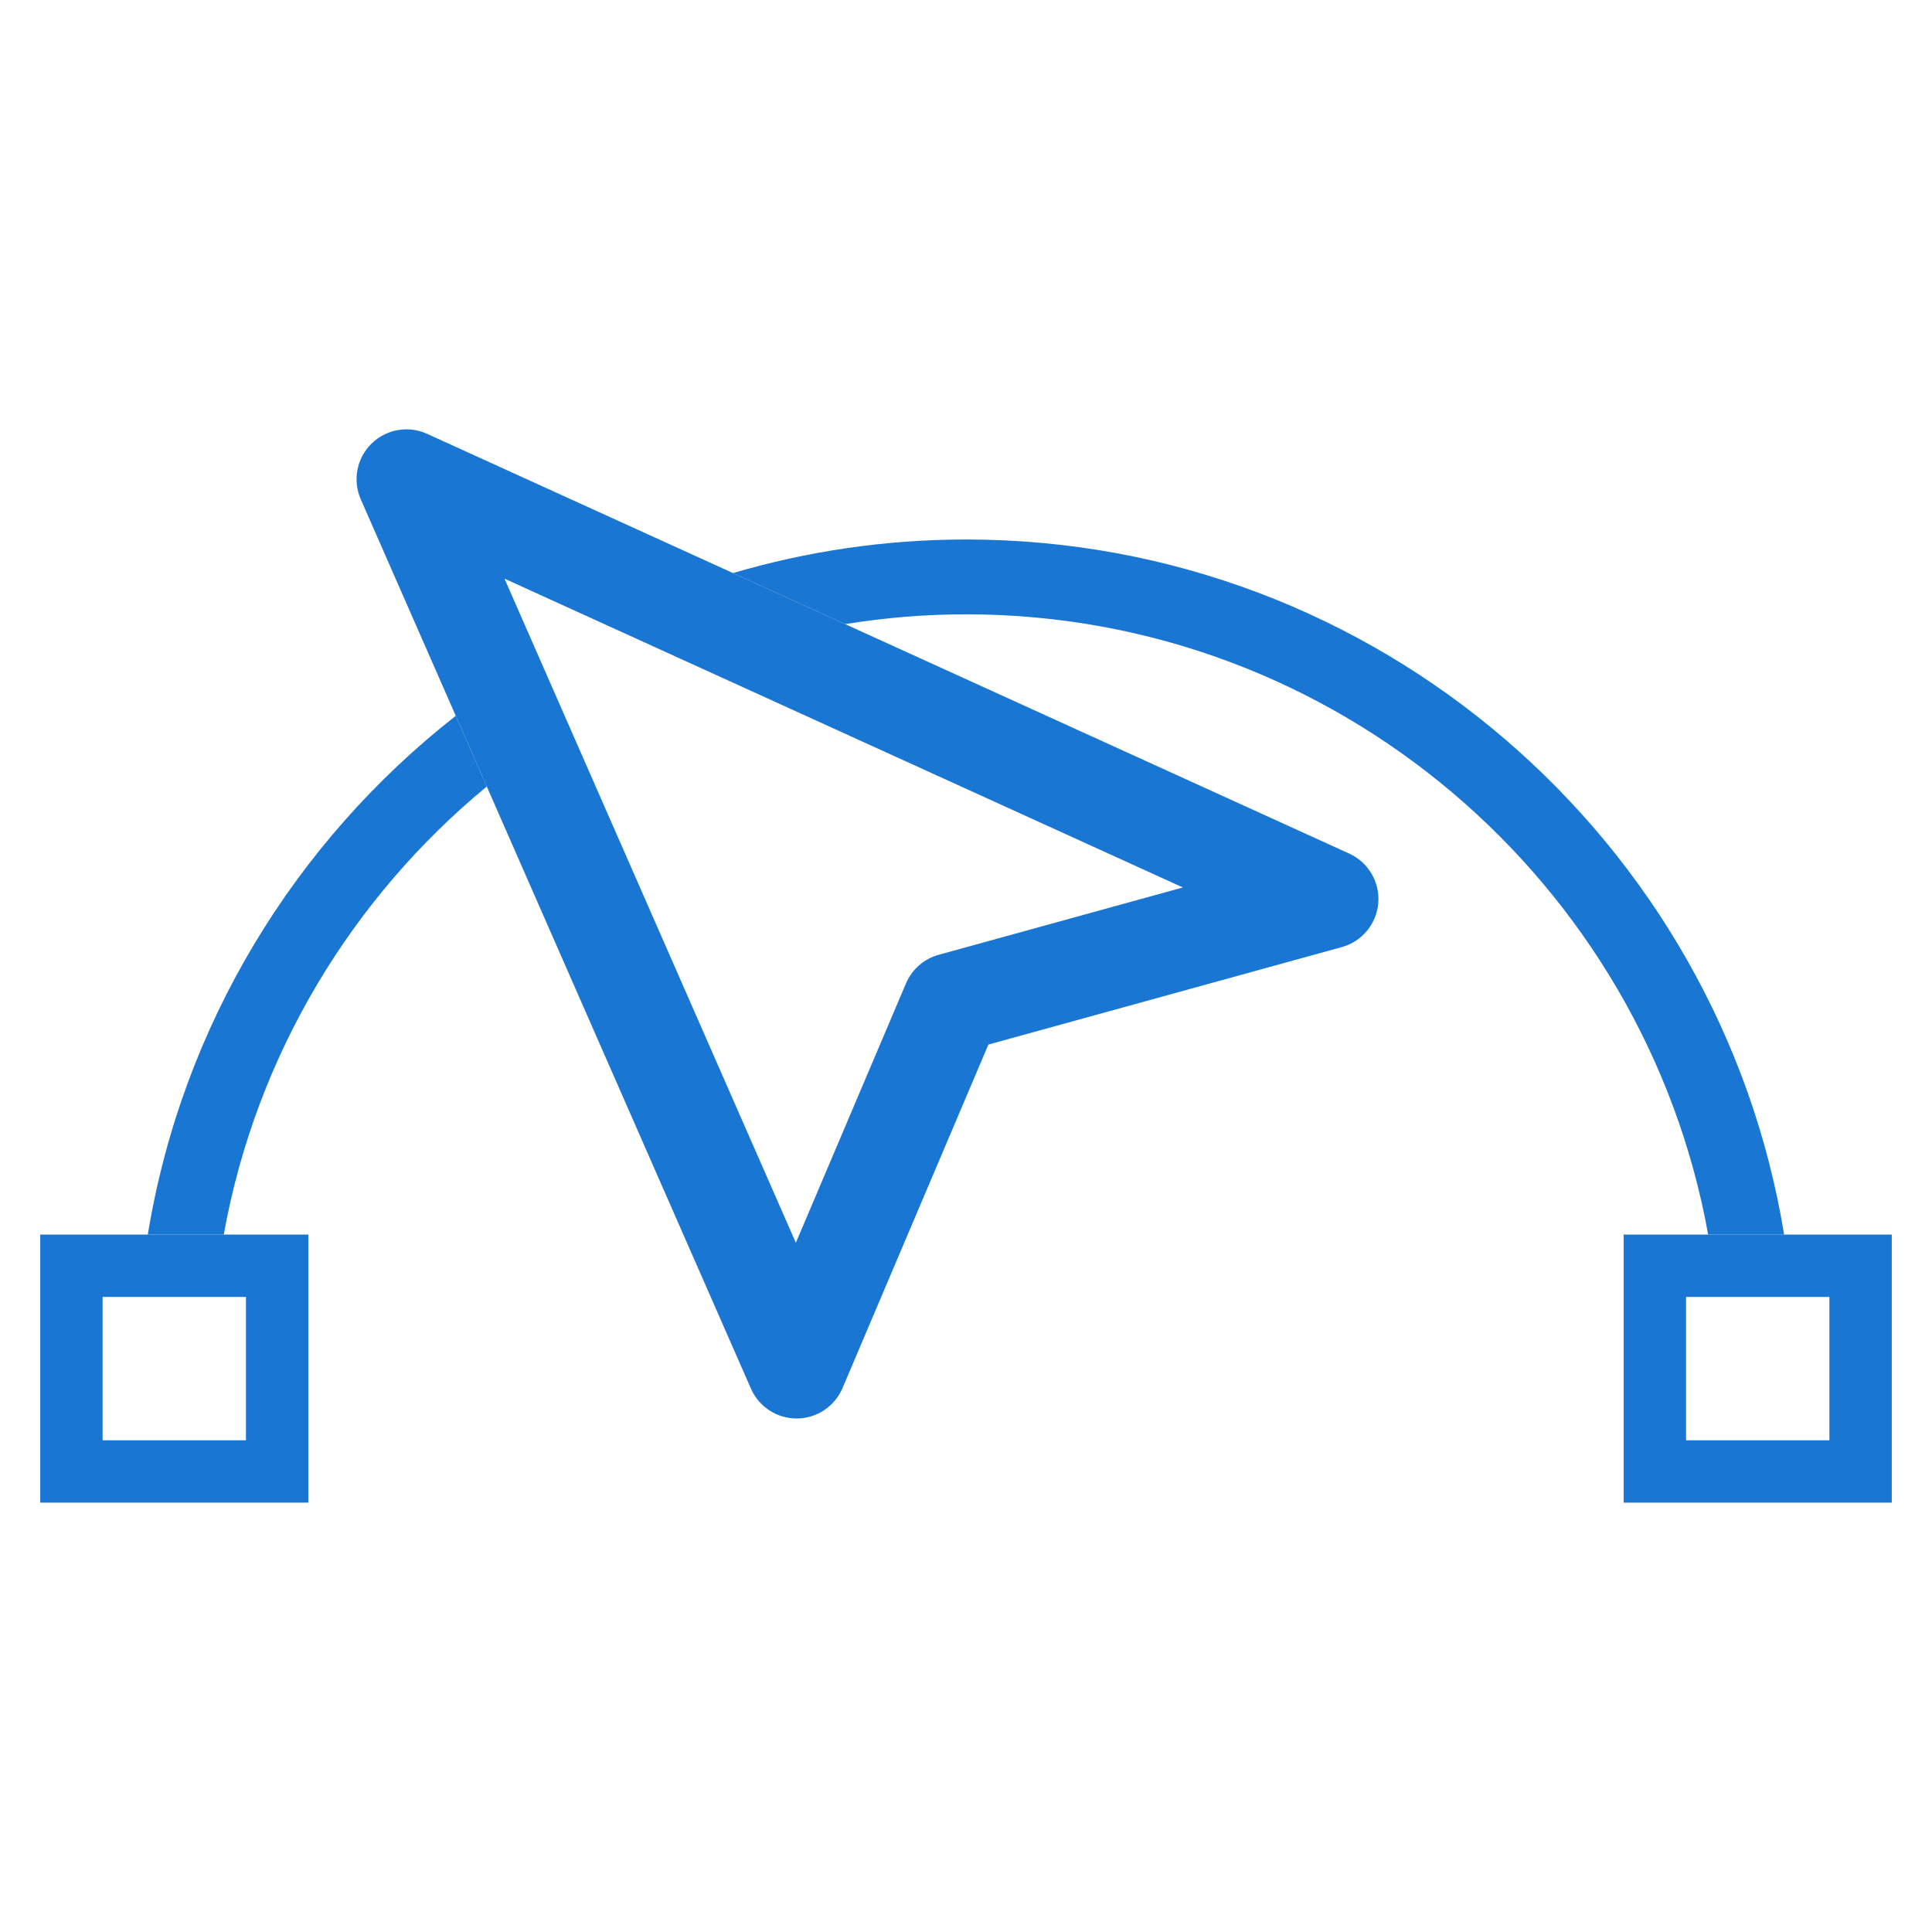 <?xml version="1.0" encoding="utf-8"?>
<!-- Generator: Adobe Illustrator 16.0.0, SVG Export Plug-In . SVG Version: 6.00 Build 0)  -->
<!DOCTYPE svg PUBLIC "-//W3C//DTD SVG 1.1//EN" "http://www.w3.org/Graphics/SVG/1.1/DTD/svg11.dtd">
<svg version="1.1" id="Layer_1" xmlns="http://www.w3.org/2000/svg" xmlns:xlink="http://www.w3.org/1999/xlink" x="0px" y="0px"
	 width="120px" height="120px" viewBox="0 0 120 120" enable-background="new 0 0 120 120" xml:space="preserve">
<g>
	<g>
		<path fill="#1976D2" d="M49.478,88.104c-1.229,0-2.342-0.728-2.836-1.854L22.407,31.01c-0.516-1.176-0.252-2.548,0.662-3.45
			c0.915-0.902,2.291-1.146,3.458-0.614l57.276,26.072c1.186,0.54,1.907,1.764,1.805,3.064c-0.103,1.299-1.008,2.396-2.264,2.742
			l-21.953,6.055L52.33,86.218c-0.484,1.137-1.597,1.879-2.833,1.887C49.49,88.104,49.484,88.104,49.478,88.104z M31.336,35.942
			l18.096,41.249l6.841-16.112c0.369-0.868,1.116-1.523,2.027-1.774l15.168-4.184L31.336,35.942z"/>
	</g>
	<path fill="#1976D2" d="M15.277,80.555v8.904H6.372v-8.904H15.277z M19.15,76.682H2.5v16.649h16.65V76.682L19.15,76.682z"/>
	<g>
		<path fill="#1976D2" d="M28.308,44.461C18.339,52.27,11.31,63.66,9.181,76.682h4.717c2.005-11.131,7.947-20.91,16.336-27.83
			L28.308,44.461z"/>
	</g>
	<path fill="#1976D2" d="M113.628,80.555v8.904h-8.905v-8.904H113.628z M117.5,76.682h-16.65v16.649h16.65V76.682L117.5,76.682z"/>
	<g>
		<path fill="#1976D2" d="M110.815,76.682C106.822,52.232,85.562,33.509,60,33.509c-5.025,0-9.88,0.736-14.475,2.085l6.967,3.171
			c2.445-0.396,4.953-0.609,7.508-0.609c22.991,0,42.154,16.652,46.097,38.526H110.815z"/>
	</g>
</g>
<g>
</g>
<g>
</g>
<g>
</g>
<g>
</g>
<g>
</g>
<g>
</g>
<g>
</g>
<g>
</g>
<g>
</g>
<g>
</g>
<g>
</g>
<g>
</g>
<g>
</g>
<g>
</g>
<g>
</g>
</svg>
